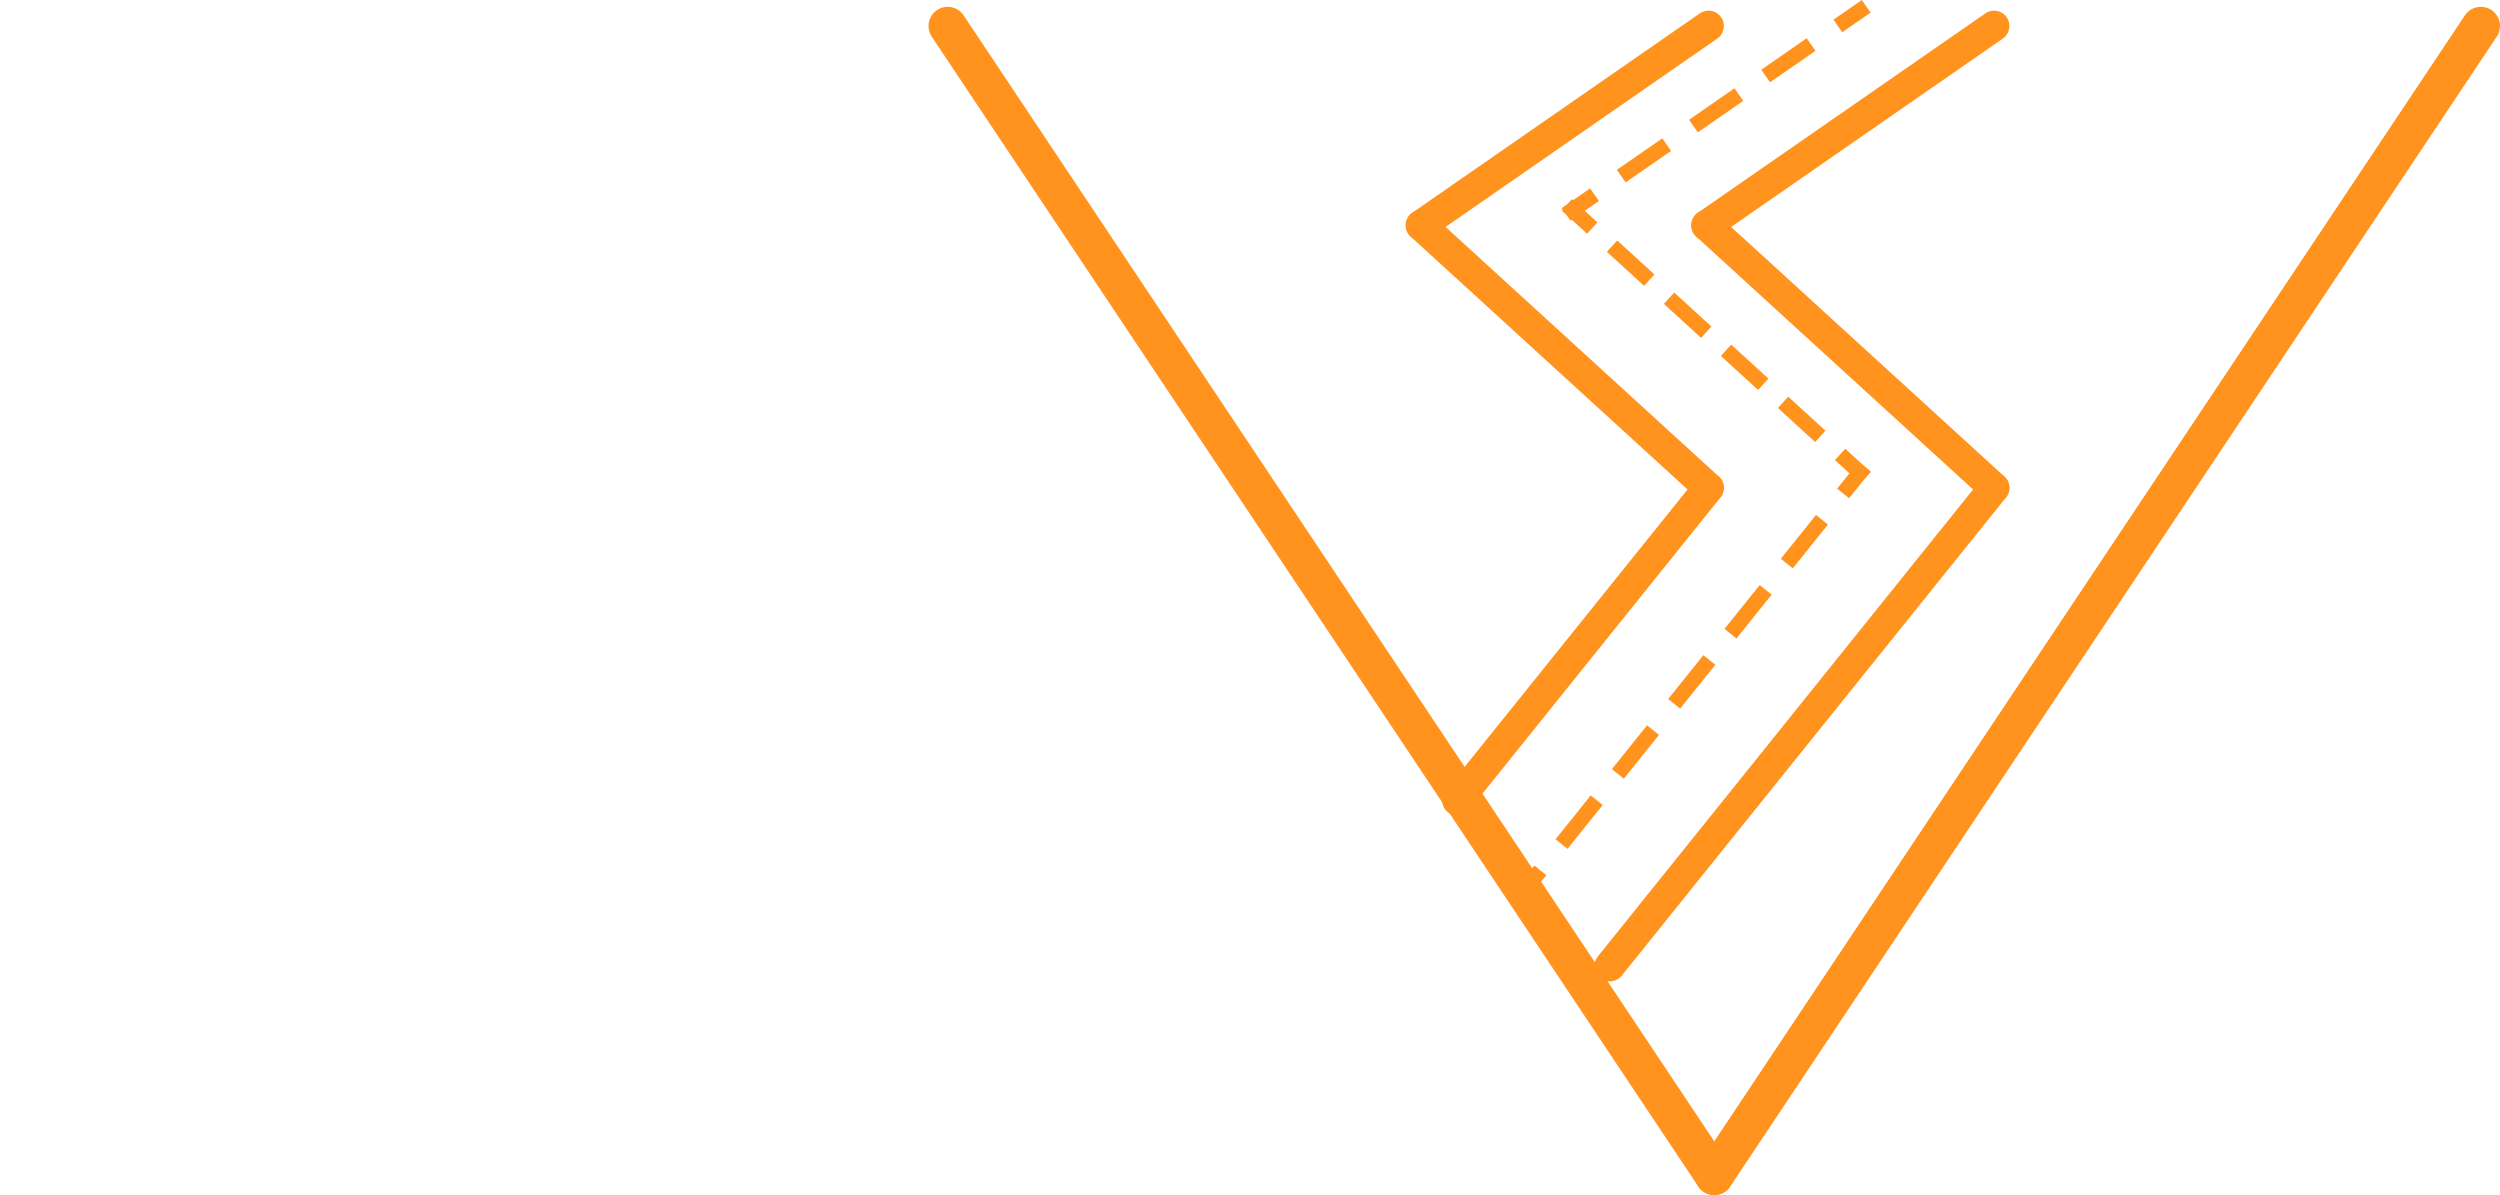 <svg id="Layer_1" data-name="Layer 1" xmlns="http://www.w3.org/2000/svg" viewBox="0 0 1304.5 623.57"><defs><style>.cls-1,.cls-2,.cls-3,.cls-4,.cls-5,.cls-6,.cls-7{fill:none;}.cls-2,.cls-3,.cls-4,.cls-5,.cls-6,.cls-7{stroke:#ff931e;stroke-linejoin:round;}.cls-2,.cls-3{stroke-linecap:round;}.cls-2{stroke-width:20px;}.cls-3{stroke-width:16px;}.cls-4,.cls-5,.cls-6,.cls-7{stroke-linecap:square;stroke-width:8px;}.cls-5{stroke-dasharray:20.84 25;}.cls-6{stroke-dasharray:18.31 21.98;}.cls-7{stroke-dasharray:21.33 25.6;}</style></defs><title>logo</title><rect class="cls-1" y="58.07" width="473" height="413"/><line class="cls-2" x1="494.5" y1="13.57" x2="894.5" y2="613.57"/><line class="cls-2" x1="1294.5" y1="13.57" x2="894.5" y2="613.57"/><line class="cls-3" x1="891.5" y1="13.57" x2="741.5" y2="117.57"/><line class="cls-3" x1="741.5" y1="117.57" x2="891.5" y2="254.57"/><line class="cls-3" x1="891.5" y1="254.57" x2="760.5" y2="417.57"/><line class="cls-3" x1="1040.5" y1="13.57" x2="890.5" y2="117.57"/><line class="cls-3" x1="890.5" y1="117.57" x2="1040.5" y2="254.57"/><line class="cls-3" x1="1040.5" y1="254.57" x2="840" y2="504.07"/><line class="cls-4" x1="970.5" y1="5.57" x2="962.28" y2="11.26"/><line class="cls-5" x1="941.73" y1="25.51" x2="838.99" y2="96.75"/><line class="cls-4" x1="828.72" y1="103.87" x2="820.5" y2="109.57"/><line class="cls-4" x1="820.5" y1="109.57" x2="827.88" y2="116.31"/><line class="cls-6" x1="844.11" y1="131.13" x2="955" y2="232.41"/><line class="cls-4" x1="963.12" y1="239.82" x2="970.5" y2="246.57"/><line class="cls-4" x1="970.5" y1="246.57" x2="964.24" y2="254.36"/><line class="cls-7" x1="948.21" y1="274.32" x2="809.28" y2="447.29"/><line class="cls-4" x1="801.26" y1="457.27" x2="795" y2="465.07"/></svg>